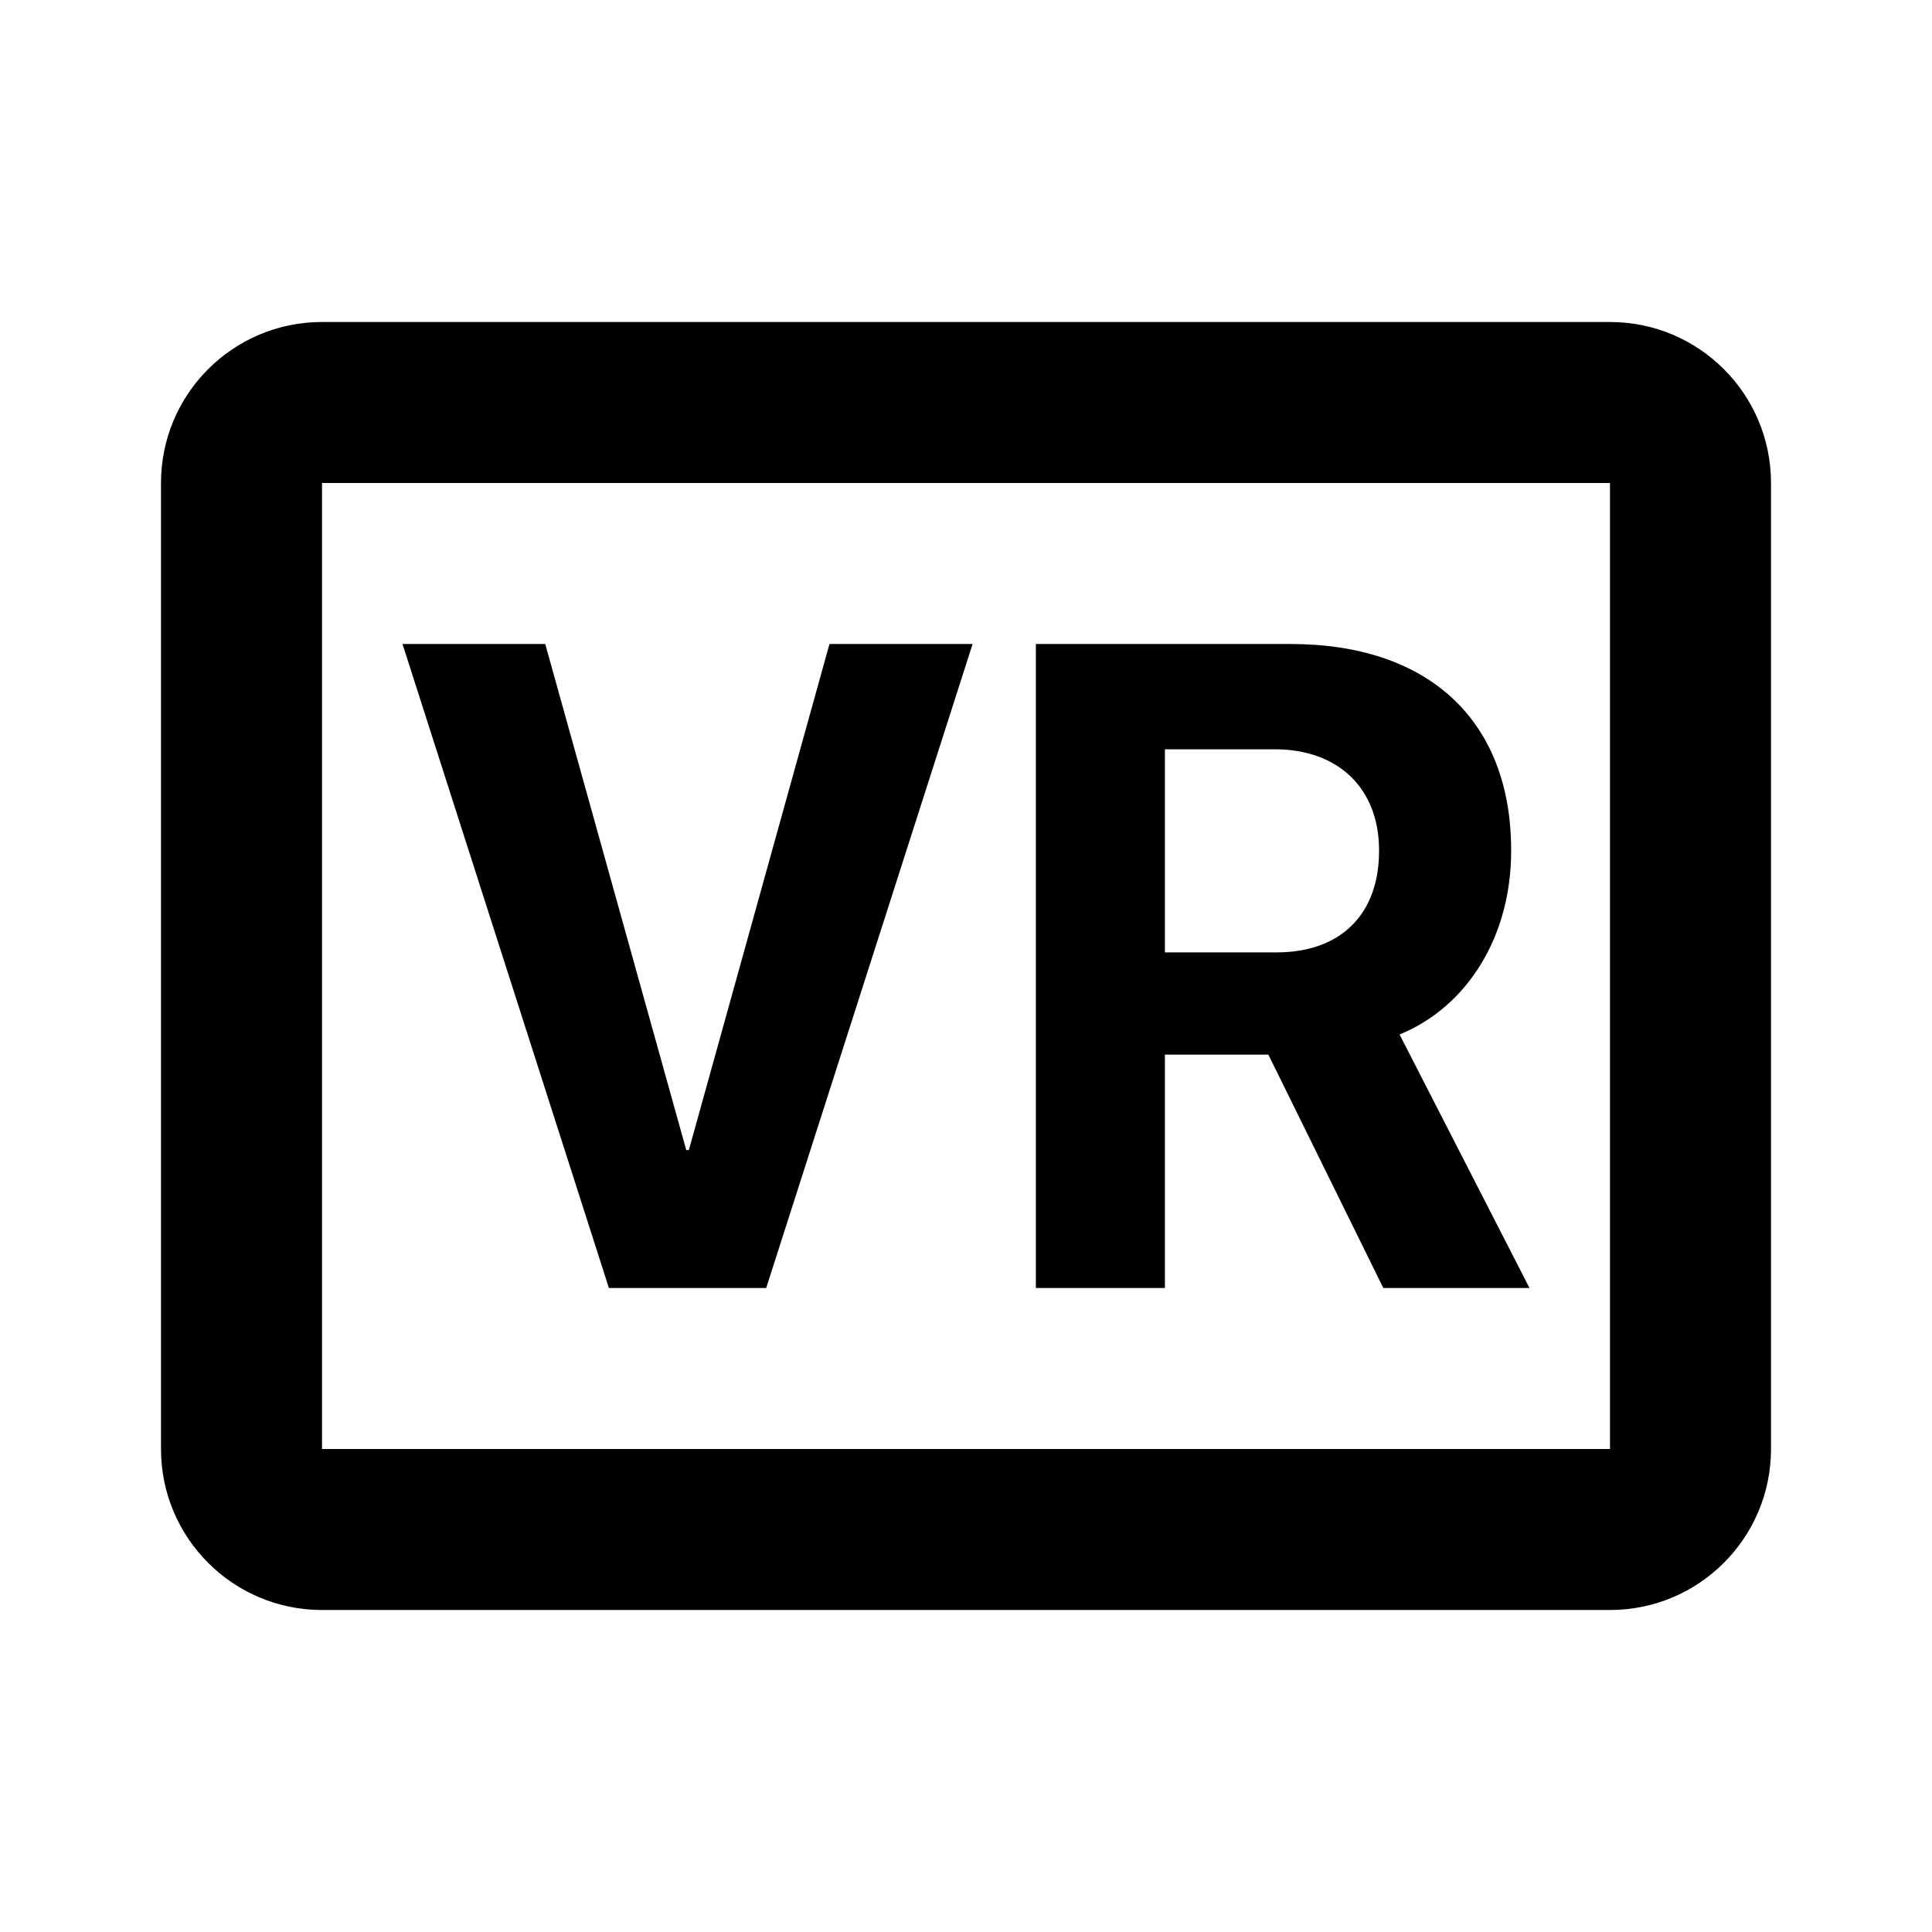 <svg width="24" height="24" viewBox="0 0 24 24" fill="none" xmlns="http://www.w3.org/2000/svg">
<path fill-rule="evenodd" clip-rule="evenodd" d="M4 4C2.895 4 2 4.895 2 6V18C2 19.105 2.895 20 4 20H20C21.105 20 22 19.105 22 18V6C22 4.895 21.105 4 20 4H4ZM4 6L20 6V18H4V6ZM5 8L7.564 16H9.518L12.082 8H10.304L8.557 14.287H8.525L6.773 8H5ZM12.868 8V16H14.471V13.101H15.756L17.184 16H19L17.386 12.851C18.235 12.502 18.772 11.626 18.772 10.572V10.561C18.772 8.954 17.752 8 16.032 8H12.868ZM15.857 11.831H14.471V9.308H15.836C16.627 9.308 17.131 9.796 17.131 10.561V10.572C17.131 11.36 16.653 11.831 15.857 11.831Z" fill="black"/>
</svg>

